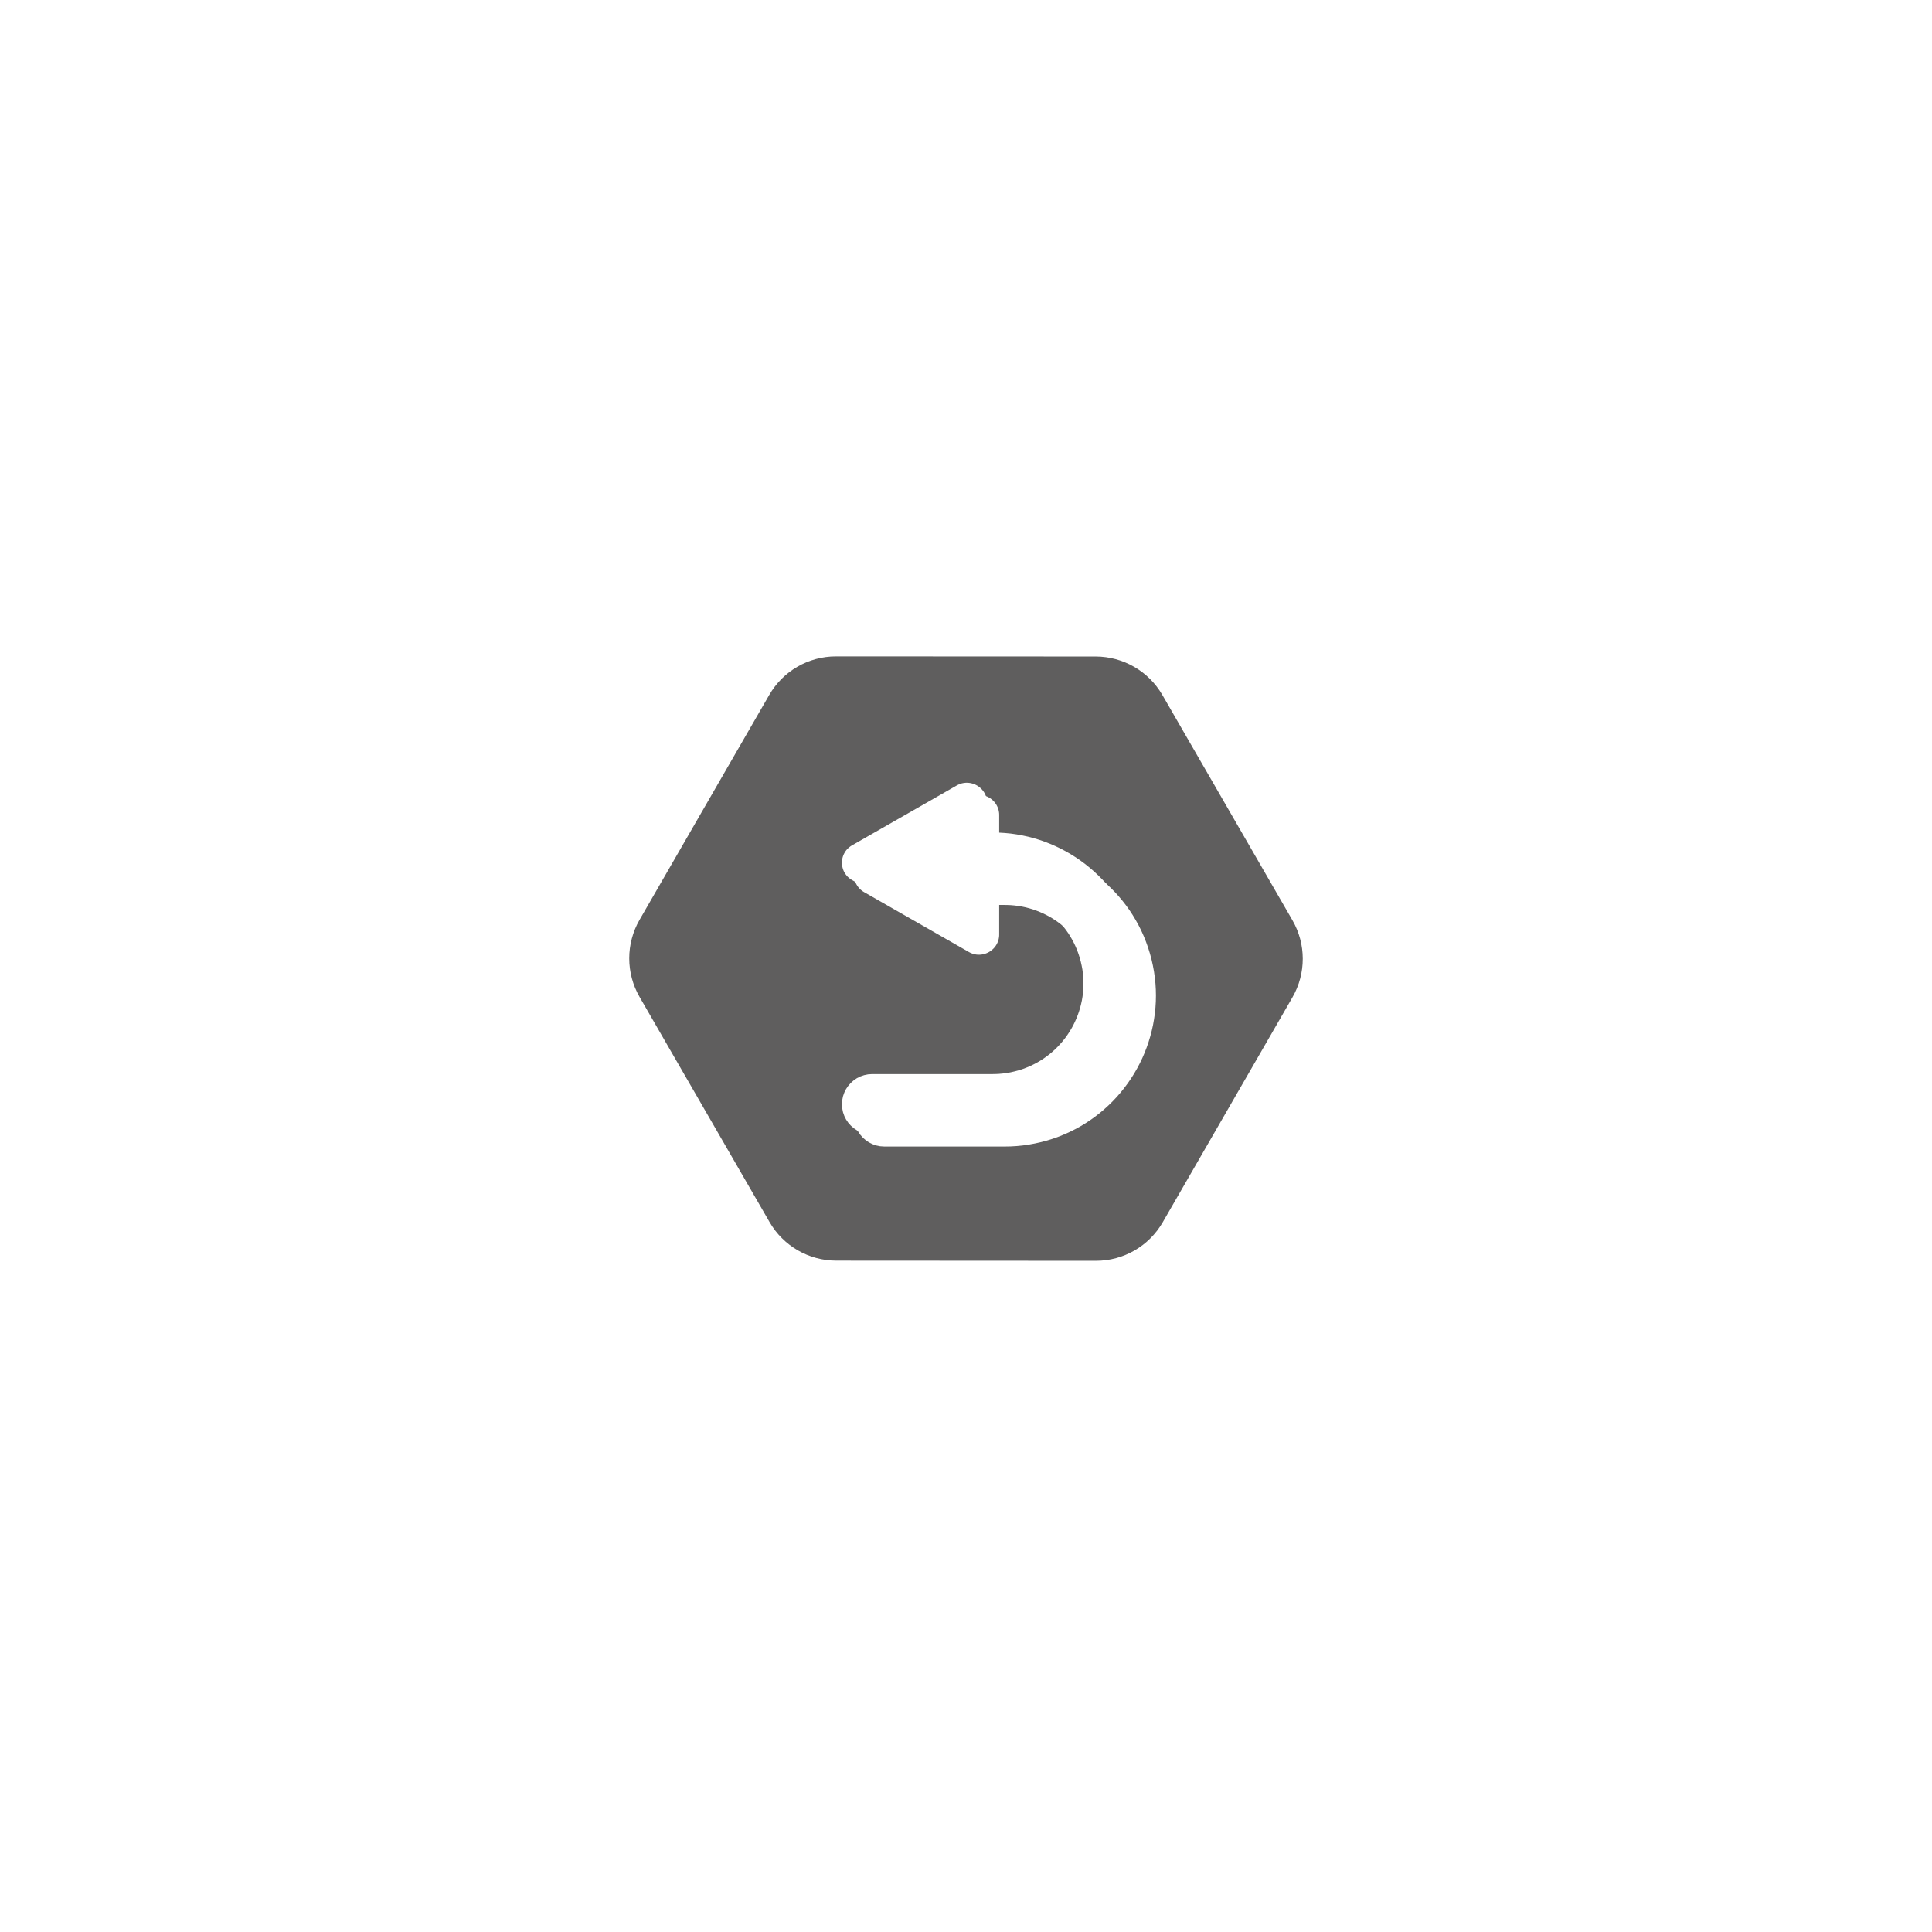 <?xml version="1.0" encoding="UTF-8" standalone="no"?>
<!DOCTYPE svg PUBLIC "-//W3C//DTD SVG 1.1//EN" "http://www.w3.org/Graphics/SVG/1.1/DTD/svg11.dtd">
<svg version="1.1" xmlns="http://www.w3.org/2000/svg" xmlns:xlink="http://www.w3.org/1999/xlink" preserveAspectRatio="xMidYMid meet" viewBox="0 0 640 640" width="640" height="640"><defs><path d="M211.86 304.71C207.3 312.62 207.31 322.36 211.87 330.26C221.96 347.73 244.84 387.37 254.93 404.84C259.49 412.74 267.92 417.61 277.04 417.61C297.2 417.62 342.9 417.65 363.06 417.66C372.18 417.66 380.61 412.79 385.17 404.89C395.24 387.43 418.07 347.84 428.14 330.38C432.7 322.47 432.69 312.74 428.13 304.84C418.04 287.37 395.16 247.73 385.07 230.26C380.51 222.36 372.08 217.49 362.96 217.48C342.8 217.47 297.1 217.45 276.94 217.44C267.82 217.43 259.39 222.3 254.83 230.2C244.76 247.66 221.93 287.26 211.86 304.71Z" id="e3h9MnjeqS"></path><path d="M321.26 259.37L321.68 259.45L322.09 259.55L322.5 259.68L322.89 259.83L323.28 260.01L323.65 260.21L324.01 260.43L324.35 260.68L324.68 260.95L324.99 261.23L325.29 261.54L325.56 261.87L325.82 262.21L326.05 262.57L326.26 262.95L326.45 263.35L326.61 263.76L326.75 264.18L326.85 264.62L326.93 265.08L326.98 265.54L326.99 266.02L326.99 275.78L328.91 275.78L328.91 275.78L328.93 275.78L330.9 275.82L332.87 275.94L334.82 276.13L336.75 276.4L338.66 276.75L340.56 277.16L342.43 277.65L344.28 278.21L346.1 278.84L347.89 279.54L349.66 280.31L351.39 281.14L353.09 282.04L354.75 283L356.37 284.02L357.96 285.11L359.5 286.25L361 287.46L362.45 288.72L363.86 290.04L365.22 291.41L366.52 292.84L367.77 294.32L368.97 295.86L370.11 297.44L371.19 299.08L372.2 300.76L373.16 302.49L374.05 304.27L374.87 306.09L375.62 307.96L376.3 309.86L376.91 311.81L377.45 313.8L377.9 315.81L378.27 317.82L378.55 319.83L378.76 321.83L378.88 323.83L378.92 325.81L378.88 327.79L378.76 329.75L378.56 331.7L378.29 333.63L377.95 335.55L377.53 337.44L377.04 339.31L376.48 341.16L375.85 342.98L375.15 344.78L374.39 346.54L373.56 348.27L372.66 349.97L371.7 351.63L370.67 353.26L369.59 354.84L368.44 356.38L367.24 357.88L365.98 359.34L364.66 360.74L363.28 362.1L361.85 363.4L360.37 364.66L358.84 365.85L357.25 366.99L355.62 368.07L353.93 369.09L352.2 370.04L350.43 370.93L348.6 371.75L346.74 372.51L344.83 373.19L342.88 373.8L340.89 374.33L338.88 374.78L336.87 375.15L334.87 375.44L332.87 375.64L330.87 375.76L328.91 375.8L328.91 375.8L288.91 375.8L287.55 375.71L286.25 375.44L285.02 375.01L283.86 374.43L282.8 373.71L281.84 372.87L280.99 371.91L280.27 370.84L279.69 369.69L279.26 368.46L279 367.15L278.91 365.8L279 364.44L279.26 363.14L279.69 361.91L280.27 360.75L280.99 359.69L281.84 358.73L282.8 357.88L283.86 357.16L285.02 356.58L286.25 356.16L287.55 355.89L288.91 355.8L328.91 355.8L328.91 355.79L329.6 355.79L330.89 355.73L332.19 355.61L333.49 355.44L334.79 355.21L336.1 354.91L337.39 354.57L338.65 354.17L339.88 353.71L341.08 353.21L342.25 352.66L343.39 352.07L344.5 351.43L345.57 350.74L346.61 350.01L347.61 349.25L348.58 348.44L349.51 347.6L350.4 346.72L351.25 345.8L352.07 344.85L352.84 343.87L353.57 342.86L354.25 341.83L354.9 340.76L355.5 339.67L356.05 338.55L356.56 337.41L357.02 336.25L357.43 335.07L357.8 333.87L358.11 332.66L358.38 331.43L358.59 330.18L358.75 328.93L358.85 327.66L358.91 326.38L358.9 325.09L358.84 323.8L358.73 322.51L358.56 321.2L358.32 319.9L358.03 318.6L357.68 317.31L357.28 316.05L356.83 314.82L356.33 313.61L355.78 312.44L355.18 311.3L354.54 310.2L353.86 309.12L353.13 308.09L352.36 307.08L351.56 306.12L350.71 305.19L349.83 304.3L348.92 303.44L347.97 302.63L346.99 301.86L345.98 301.13L344.94 300.44L343.88 299.8L342.78 299.2L341.67 298.64L340.53 298.14L339.37 297.68L338.19 297.26L336.99 296.9L335.78 296.58L334.54 296.32L333.3 296.11L332.04 295.95L330.77 295.84L329.5 295.79L328.91 295.79L328.91 295.78L326.99 295.78L326.99 305.54L326.98 306.02L326.93 306.49L326.85 306.94L326.75 307.38L326.61 307.8L326.45 308.21L326.26 308.61L326.05 308.99L325.82 309.35L325.56 309.69L325.29 310.02L324.99 310.33L324.68 310.61L324.35 310.88L324.01 311.13L323.65 311.35L323.28 311.55L322.89 311.73L322.5 311.88L322.09 312.01L321.68 312.11L321.26 312.19L320.83 312.24L320.4 312.27L319.97 312.26L319.54 312.23L319.1 312.16L318.66 312.07L318.23 311.94L317.8 311.78L317.37 311.59L316.95 311.37L309.64 307.19L289.54 295.7L282.24 291.53L281.84 291.28L281.46 291.01L281.11 290.72L280.78 290.41L280.48 290.08L280.21 289.74L279.96 289.38L279.74 289.02L279.54 288.64L279.37 288.25L279.23 287.85L279.11 287.44L279.02 287.03L278.96 286.62L278.92 286.2L278.91 285.78L278.92 285.36L278.96 284.94L279.02 284.53L279.11 284.12L279.23 283.71L279.37 283.31L279.54 282.93L279.74 282.55L279.96 282.18L280.21 281.82L280.48 281.48L280.78 281.15L281.11 280.85L281.46 280.56L281.84 280.28L282.24 280.04L289.54 275.86L309.64 264.37L316.95 260.19L317.37 259.97L317.8 259.78L318.23 259.62L318.66 259.49L319.1 259.4L319.54 259.34L319.97 259.3L320.4 259.3L320.83 259.32L321.26 259.37Z" id="dcGRKKioK"></path></defs><g><g><g><g><filter id="shadow13064725" x="195.45" y="204.44" width="254.11" height="231.22" filterUnits="userSpaceOnUse" primitiveUnits="userSpaceOnUse"><feFlood></feFlood><feComposite in2="SourceAlpha" operator="in"></feComposite><feGaussianBlur stdDeviation="1"></feGaussianBlur><feOffset dx="5" dy="5" result="afterOffset"></feOffset><feFlood flood-color="#000000" flood-opacity="0.75"></feFlood><feComposite in2="afterOffset" operator="in"></feComposite><feMorphology operator="dilate" radius="1"></feMorphology><feComposite in2="SourceAlpha" operator="out"></feComposite></filter><path d="M211.86 304.71C207.3 312.62 207.31 322.36 211.87 330.26C221.96 347.73 244.84 387.37 254.93 404.84C259.49 412.74 267.92 417.61 277.04 417.61C297.2 417.62 342.9 417.65 363.06 417.66C372.18 417.66 380.61 412.79 385.17 404.89C395.24 387.43 418.07 347.84 428.14 330.38C432.7 322.47 432.69 312.74 428.13 304.84C418.04 287.37 395.16 247.73 385.07 230.26C380.51 222.36 372.08 217.49 362.96 217.48C342.8 217.47 297.1 217.45 276.94 217.44C267.82 217.43 259.39 222.3 254.83 230.2C244.76 247.66 221.93 287.26 211.86 304.71Z" id="f1Dx2JwycH" fill="white" fill-opacity="1" filter="url(#shadow13064725)"></path></g><use xlink:href="#e3h9MnjeqS" opacity="1" fill="#5f5e5e" fill-opacity="1"></use></g><g><g><filter id="shadow12554382" x="266.91" y="247.3" width="128.01" height="144.5" filterUnits="userSpaceOnUse" primitiveUnits="userSpaceOnUse"><feFlood></feFlood><feComposite in2="SourceAlpha" operator="in"></feComposite><feGaussianBlur stdDeviation="1"></feGaussianBlur><feOffset dx="4" dy="4" result="afterOffset"></feOffset><feFlood flood-color="#000000" flood-opacity="0.5"></feFlood><feComposite in2="afterOffset" operator="in"></feComposite><feMorphology operator="dilate" radius="1"></feMorphology><feComposite in2="SourceAlpha" operator="out"></feComposite></filter><path d="M321.26 259.37L321.68 259.45L322.09 259.55L322.5 259.68L322.89 259.83L323.28 260.01L323.65 260.21L324.01 260.43L324.35 260.68L324.68 260.95L324.99 261.23L325.29 261.54L325.56 261.87L325.82 262.21L326.05 262.57L326.26 262.95L326.45 263.35L326.61 263.76L326.75 264.18L326.85 264.62L326.93 265.08L326.98 265.54L326.99 266.02L326.99 275.78L328.91 275.78L328.91 275.78L328.93 275.78L330.9 275.82L332.87 275.94L334.82 276.13L336.75 276.4L338.66 276.75L340.56 277.16L342.43 277.65L344.28 278.21L346.1 278.84L347.89 279.54L349.66 280.31L351.39 281.14L353.09 282.04L354.75 283L356.37 284.02L357.96 285.11L359.5 286.25L361 287.46L362.45 288.72L363.86 290.04L365.22 291.41L366.52 292.84L367.77 294.32L368.97 295.86L370.11 297.44L371.19 299.08L372.2 300.76L373.16 302.49L374.05 304.27L374.87 306.09L375.62 307.96L376.3 309.86L376.91 311.81L377.45 313.8L377.9 315.81L378.27 317.82L378.55 319.83L378.76 321.83L378.88 323.83L378.92 325.81L378.88 327.79L378.76 329.75L378.56 331.7L378.29 333.63L377.95 335.55L377.53 337.44L377.04 339.31L376.48 341.16L375.85 342.98L375.15 344.78L374.39 346.54L373.56 348.27L372.66 349.97L371.7 351.63L370.67 353.26L369.59 354.84L368.44 356.38L367.24 357.88L365.98 359.34L364.66 360.74L363.28 362.1L361.85 363.4L360.37 364.66L358.84 365.85L357.25 366.99L355.62 368.07L353.93 369.09L352.2 370.04L350.43 370.93L348.6 371.75L346.74 372.51L344.83 373.19L342.88 373.8L340.89 374.33L338.88 374.78L336.87 375.15L334.87 375.44L332.87 375.64L330.87 375.76L328.91 375.8L328.91 375.8L288.91 375.8L287.55 375.71L286.25 375.44L285.02 375.01L283.86 374.43L282.8 373.71L281.84 372.87L280.99 371.91L280.27 370.84L279.69 369.69L279.26 368.46L279 367.15L278.91 365.8L279 364.44L279.26 363.14L279.69 361.91L280.27 360.75L280.99 359.69L281.84 358.73L282.8 357.88L283.86 357.16L285.02 356.58L286.25 356.16L287.55 355.89L288.91 355.8L328.91 355.8L328.91 355.79L329.6 355.79L330.89 355.73L332.19 355.61L333.49 355.44L334.79 355.21L336.1 354.91L337.39 354.57L338.65 354.17L339.88 353.71L341.08 353.21L342.25 352.66L343.39 352.07L344.5 351.43L345.57 350.74L346.61 350.01L347.61 349.25L348.58 348.44L349.51 347.6L350.4 346.72L351.25 345.8L352.07 344.85L352.84 343.87L353.57 342.86L354.25 341.83L354.9 340.76L355.5 339.67L356.05 338.55L356.56 337.41L357.02 336.25L357.43 335.07L357.8 333.87L358.11 332.66L358.38 331.43L358.59 330.18L358.75 328.93L358.85 327.66L358.91 326.38L358.9 325.09L358.84 323.8L358.73 322.51L358.56 321.2L358.32 319.9L358.03 318.6L357.68 317.31L357.28 316.05L356.83 314.82L356.33 313.61L355.78 312.44L355.18 311.3L354.54 310.2L353.86 309.12L353.13 308.09L352.36 307.08L351.56 306.12L350.71 305.19L349.83 304.3L348.92 303.44L347.97 302.63L346.99 301.86L345.98 301.13L344.94 300.44L343.88 299.8L342.78 299.2L341.67 298.64L340.53 298.14L339.37 297.68L338.19 297.26L336.99 296.9L335.78 296.58L334.54 296.32L333.3 296.11L332.04 295.95L330.77 295.84L329.5 295.79L328.91 295.79L328.91 295.78L326.99 295.78L326.99 305.54L326.98 306.02L326.93 306.49L326.85 306.94L326.75 307.38L326.61 307.8L326.45 308.21L326.26 308.61L326.05 308.99L325.82 309.35L325.56 309.69L325.29 310.02L324.99 310.33L324.68 310.61L324.35 310.88L324.01 311.13L323.65 311.35L323.28 311.55L322.89 311.73L322.5 311.88L322.09 312.01L321.68 312.11L321.26 312.19L320.83 312.24L320.4 312.27L319.97 312.26L319.54 312.23L319.1 312.16L318.66 312.07L318.23 311.94L317.8 311.78L317.37 311.59L316.95 311.37L309.64 307.19L289.54 295.7L282.24 291.53L281.84 291.28L281.46 291.01L281.11 290.72L280.78 290.41L280.48 290.08L280.21 289.74L279.96 289.38L279.74 289.02L279.54 288.64L279.37 288.25L279.23 287.85L279.11 287.44L279.02 287.03L278.96 286.62L278.92 286.2L278.91 285.78L278.92 285.36L278.96 284.94L279.02 284.53L279.11 284.12L279.23 283.71L279.37 283.31L279.54 282.93L279.74 282.55L279.96 282.18L280.21 281.82L280.48 281.48L280.78 281.15L281.11 280.85L281.46 280.56L281.84 280.28L282.24 280.04L289.54 275.86L309.64 264.37L316.95 260.19L317.37 259.97L317.8 259.78L318.23 259.62L318.66 259.49L319.1 259.4L319.54 259.34L319.97 259.3L320.4 259.3L320.83 259.32L321.26 259.37Z" id="c37nfF1RVs" fill="white" fill-opacity="1" filter="url(#shadow12554382)"></path></g><use xlink:href="#dcGRKKioK" opacity="1" fill="#ffffff" fill-opacity="1"></use></g></g></g></svg>